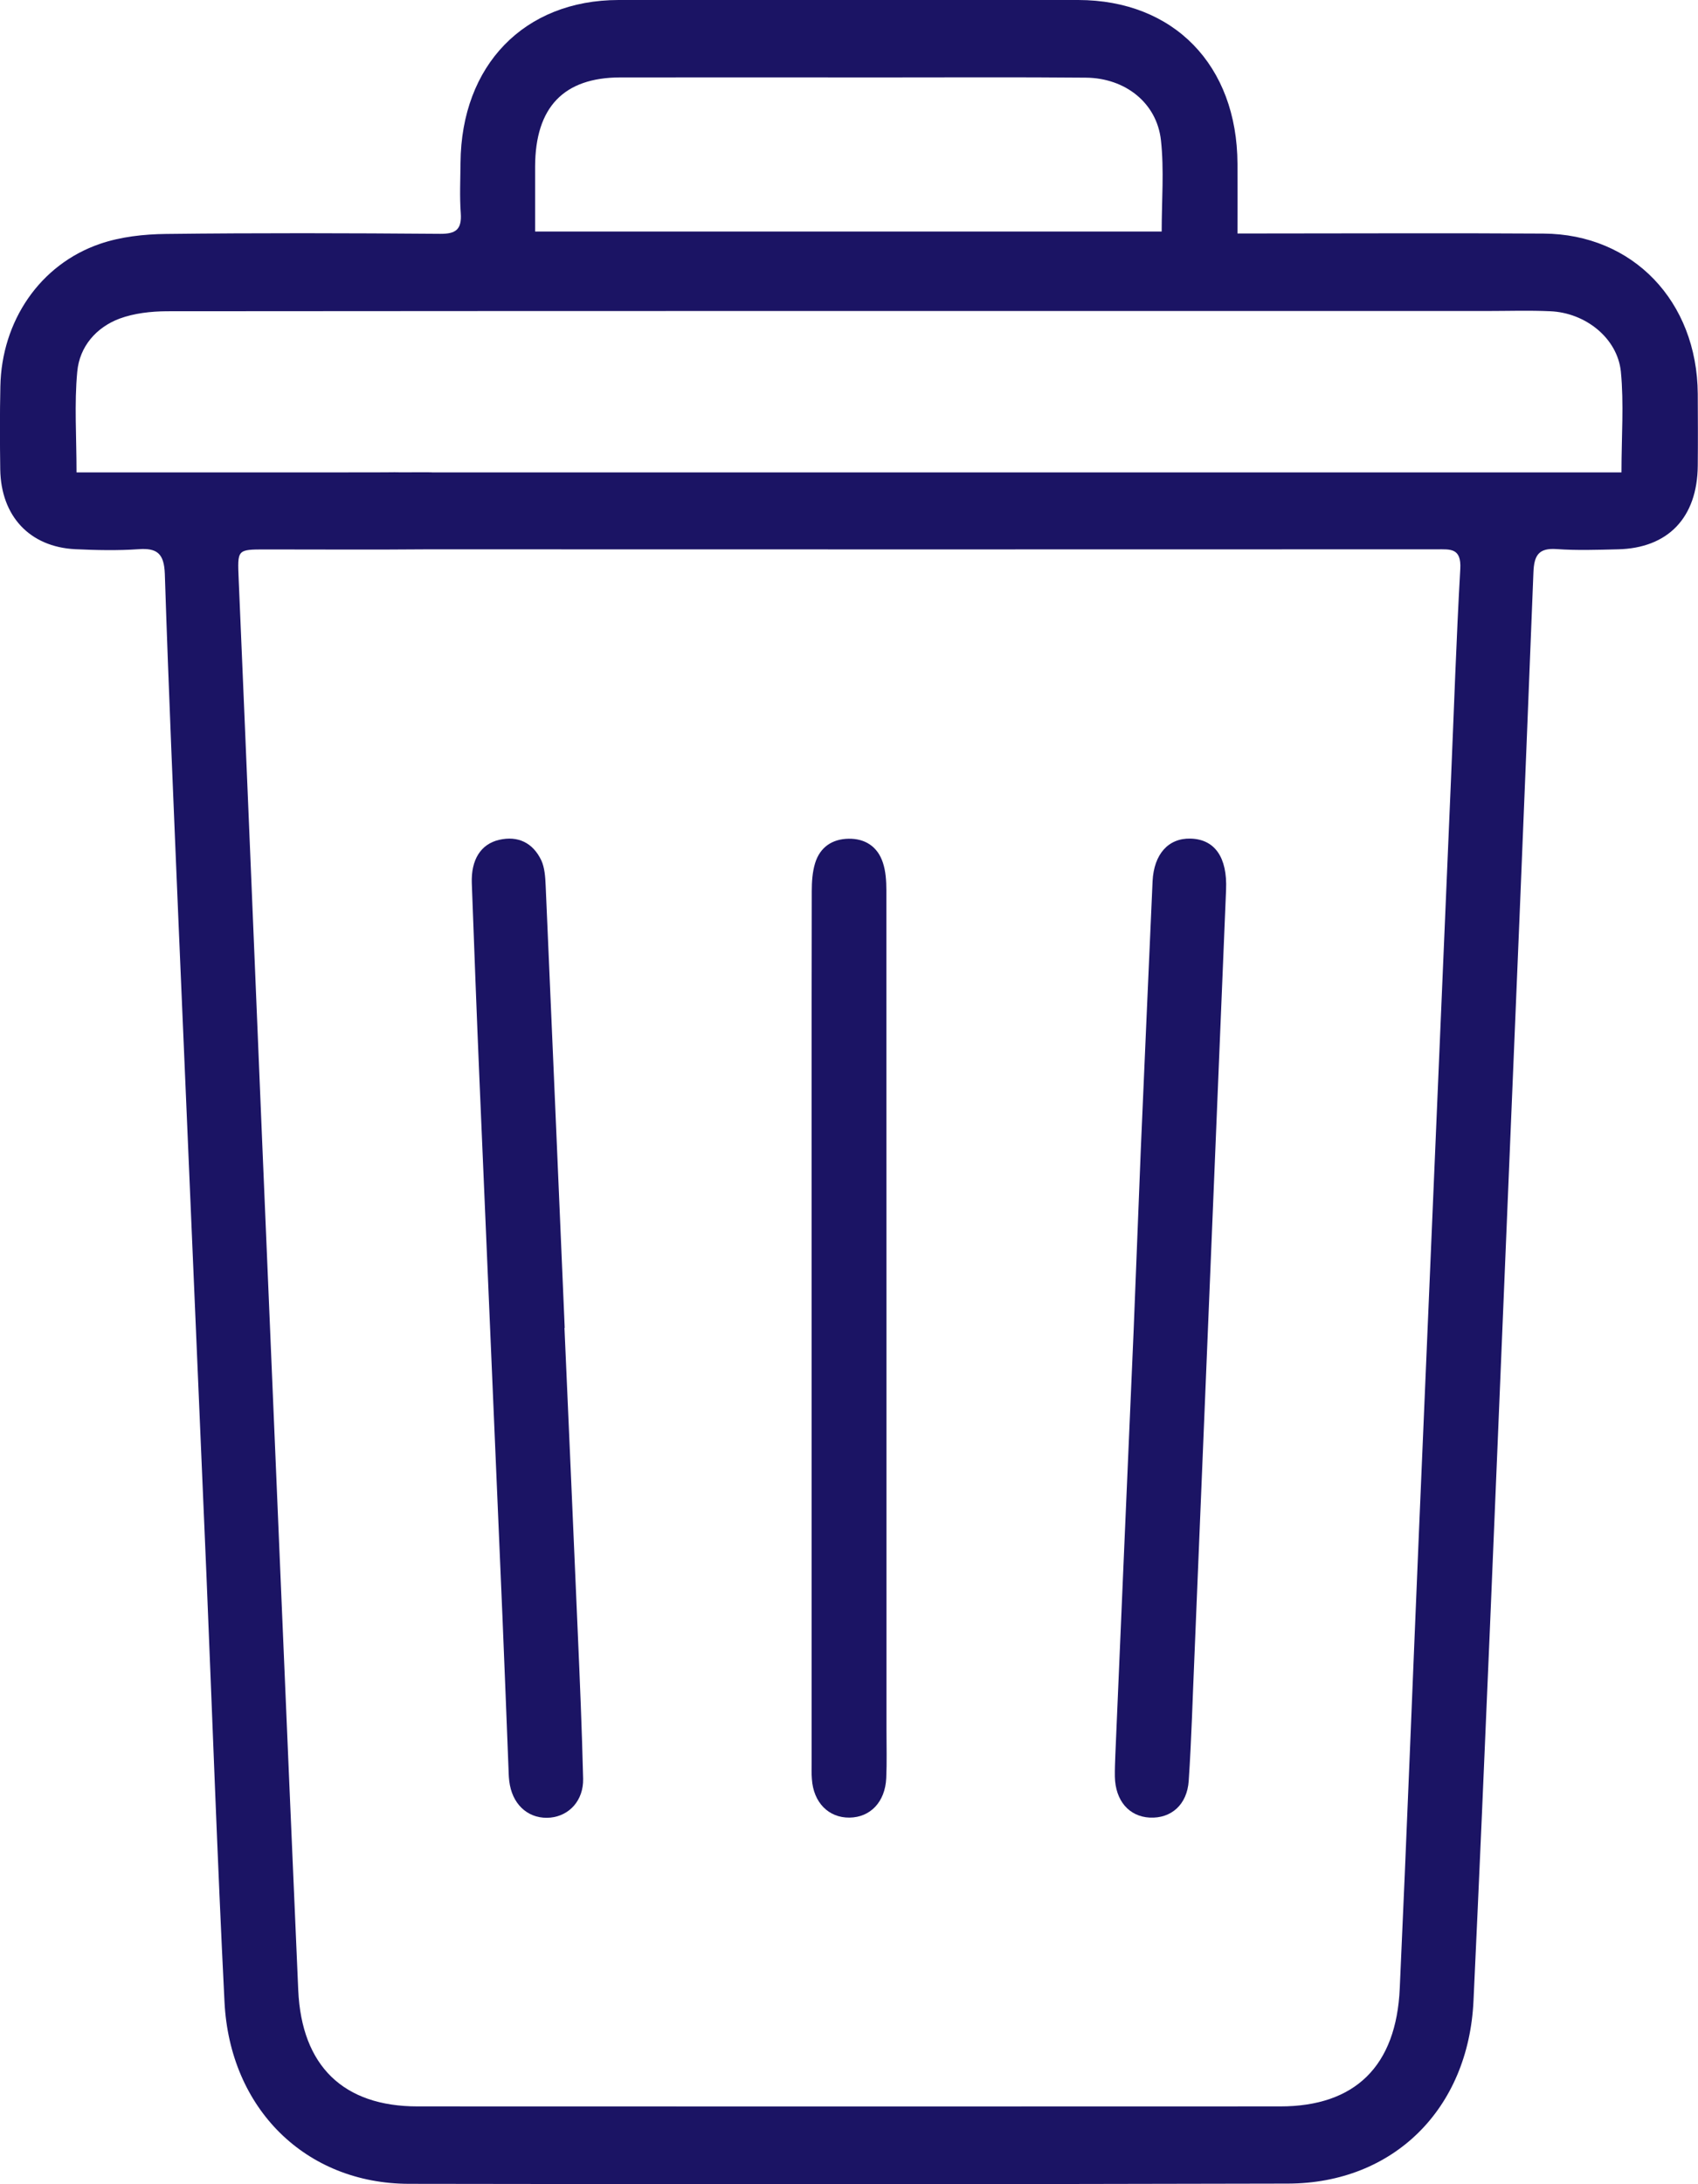 <svg width="14" height="18" viewBox="0 0 14 18" fill="none" xmlns="http://www.w3.org/2000/svg">
<g clip-path="url(#clip0_232_108)">
<path d="M10.203 1.924C10.203 1.718 10.204 1.534 10.203 1.35C10.2 0.538 9.678 0.001 8.89 0C7.627 -0.001 6.364 -0.001 5.1 0C4.322 0.001 3.803 0.538 3.797 1.342C3.796 1.48 3.789 1.618 3.799 1.756C3.809 1.894 3.755 1.928 3.629 1.927C2.875 1.921 2.122 1.919 1.368 1.928C1.186 1.93 0.995 1.951 0.823 2.01C0.329 2.18 0.013 2.646 0.003 3.185C-0.002 3.412 -0.001 3.64 0.002 3.868C0.008 4.254 0.245 4.507 0.62 4.526C0.794 4.534 0.969 4.538 1.142 4.526C1.294 4.515 1.353 4.56 1.359 4.73C1.39 5.689 1.432 6.647 1.472 7.605C1.548 9.396 1.626 11.186 1.702 12.977C1.751 14.151 1.792 15.325 1.851 16.498C1.895 17.379 2.521 17.995 3.371 17.997C5.788 18.001 8.205 18.001 10.622 17.995C11.486 17.992 12.108 17.383 12.149 16.488C12.244 14.452 12.326 12.415 12.411 10.379C12.49 8.492 12.569 6.606 12.643 4.719C12.648 4.574 12.688 4.515 12.834 4.525C13.001 4.537 13.17 4.531 13.338 4.527C13.753 4.518 13.994 4.266 13.998 3.839C14 3.642 13.999 3.444 13.998 3.246C13.993 2.483 13.463 1.929 12.726 1.925C11.961 1.92 11.195 1.924 10.43 1.924C10.363 1.924 10.295 1.924 10.203 1.924ZM13.369 3.893C13.284 3.893 13.209 3.893 13.134 3.893C10.926 3.893 5.557 3.893 3.349 3.893C3.286 3.893 3.221 3.889 3.158 3.895C3.005 3.911 2.889 4.037 2.881 4.191C2.872 4.347 2.97 4.484 3.124 4.514C3.197 4.529 3.274 4.527 3.349 4.527C5.129 4.528 10.068 4.528 11.848 4.527C11.957 4.527 12.05 4.514 12.04 4.689C12.007 5.269 11.988 5.851 11.963 6.432C11.875 8.498 11.787 10.564 11.699 12.63C11.646 13.882 11.598 15.134 11.541 16.385C11.513 17.028 11.172 17.359 10.555 17.359C8.184 17.36 5.813 17.36 3.443 17.359C2.832 17.359 2.487 17.027 2.459 16.401C2.357 14.065 2.26 11.729 2.161 9.394C2.097 7.855 2.034 6.315 1.968 4.776C1.958 4.528 1.952 4.528 2.19 4.528C2.636 4.528 3.082 4.531 3.528 4.527C3.788 4.524 3.946 4.328 3.868 4.112C3.809 3.953 3.69 3.891 3.526 3.892C2.628 3.894 1.729 3.893 0.831 3.893C0.764 3.893 0.697 3.893 0.631 3.893C0.631 3.598 0.612 3.329 0.637 3.063C0.656 2.855 0.794 2.698 0.985 2.626C1.107 2.581 1.244 2.566 1.375 2.565C5.003 2.562 8.632 2.563 12.26 2.563C12.434 2.563 12.608 2.557 12.782 2.565C13.071 2.577 13.335 2.785 13.364 3.062C13.39 3.328 13.369 3.598 13.369 3.893ZM9.578 1.908C7.851 1.908 6.137 1.908 4.412 1.908C4.412 1.718 4.412 1.544 4.412 1.371C4.414 0.884 4.647 0.639 5.114 0.638C5.838 0.637 6.562 0.638 7.286 0.638C7.842 0.638 8.398 0.635 8.953 0.64C9.278 0.643 9.538 0.848 9.572 1.156C9.599 1.401 9.578 1.654 9.578 1.908Z" fill="#1B1464"/>
<path d="M6.692 10.94C6.692 12.133 6.692 13.325 6.692 14.518C6.692 14.566 6.69 14.614 6.694 14.662C6.707 14.855 6.832 14.981 7.004 14.979C7.176 14.977 7.298 14.85 7.307 14.654C7.313 14.523 7.309 14.39 7.309 14.259C7.309 11.951 7.309 9.644 7.308 7.337C7.308 7.26 7.303 7.179 7.279 7.108C7.235 6.975 7.131 6.91 6.997 6.912C6.863 6.914 6.761 6.98 6.72 7.115C6.698 7.188 6.693 7.268 6.693 7.345C6.691 8.543 6.692 9.742 6.692 10.94Z" fill="#1B1464"/>
<path d="M9.347 10.96C9.296 12.127 9.246 13.294 9.196 14.461C9.194 14.521 9.191 14.581 9.192 14.641C9.196 14.839 9.308 14.97 9.48 14.979C9.655 14.987 9.788 14.874 9.801 14.675C9.824 14.334 9.833 13.993 9.848 13.652C9.935 11.545 10.022 9.438 10.109 7.331C10.12 7.066 10.016 6.916 9.816 6.911C9.633 6.906 9.514 7.039 9.503 7.262C9.47 7.998 9.438 8.734 9.406 9.47C9.386 9.967 9.367 10.464 9.347 10.96Z" fill="#1B1464"/>
<path d="M4.656 10.943C4.604 9.728 4.552 8.514 4.499 7.299C4.496 7.228 4.491 7.151 4.463 7.09C4.393 6.944 4.27 6.886 4.116 6.921C3.964 6.956 3.883 7.085 3.89 7.279C3.91 7.818 3.93 8.356 3.953 8.895C4.016 10.373 4.08 11.851 4.143 13.329C4.161 13.748 4.176 14.166 4.193 14.585C4.194 14.627 4.196 14.67 4.204 14.711C4.238 14.889 4.372 14.995 4.539 14.979C4.695 14.963 4.811 14.837 4.808 14.66C4.798 14.252 4.781 13.846 4.763 13.438C4.728 12.607 4.69 11.775 4.654 10.943C4.654 10.943 4.655 10.943 4.656 10.943Z" fill="#1B1464"/>
</g>
<defs>
<clipPath id="clip0_232_108">
<rect width="14" height="18" fill="white" transform="matrix(-1 0 0 1 14 0)"/>
</clipPath>
</defs>
</svg>
